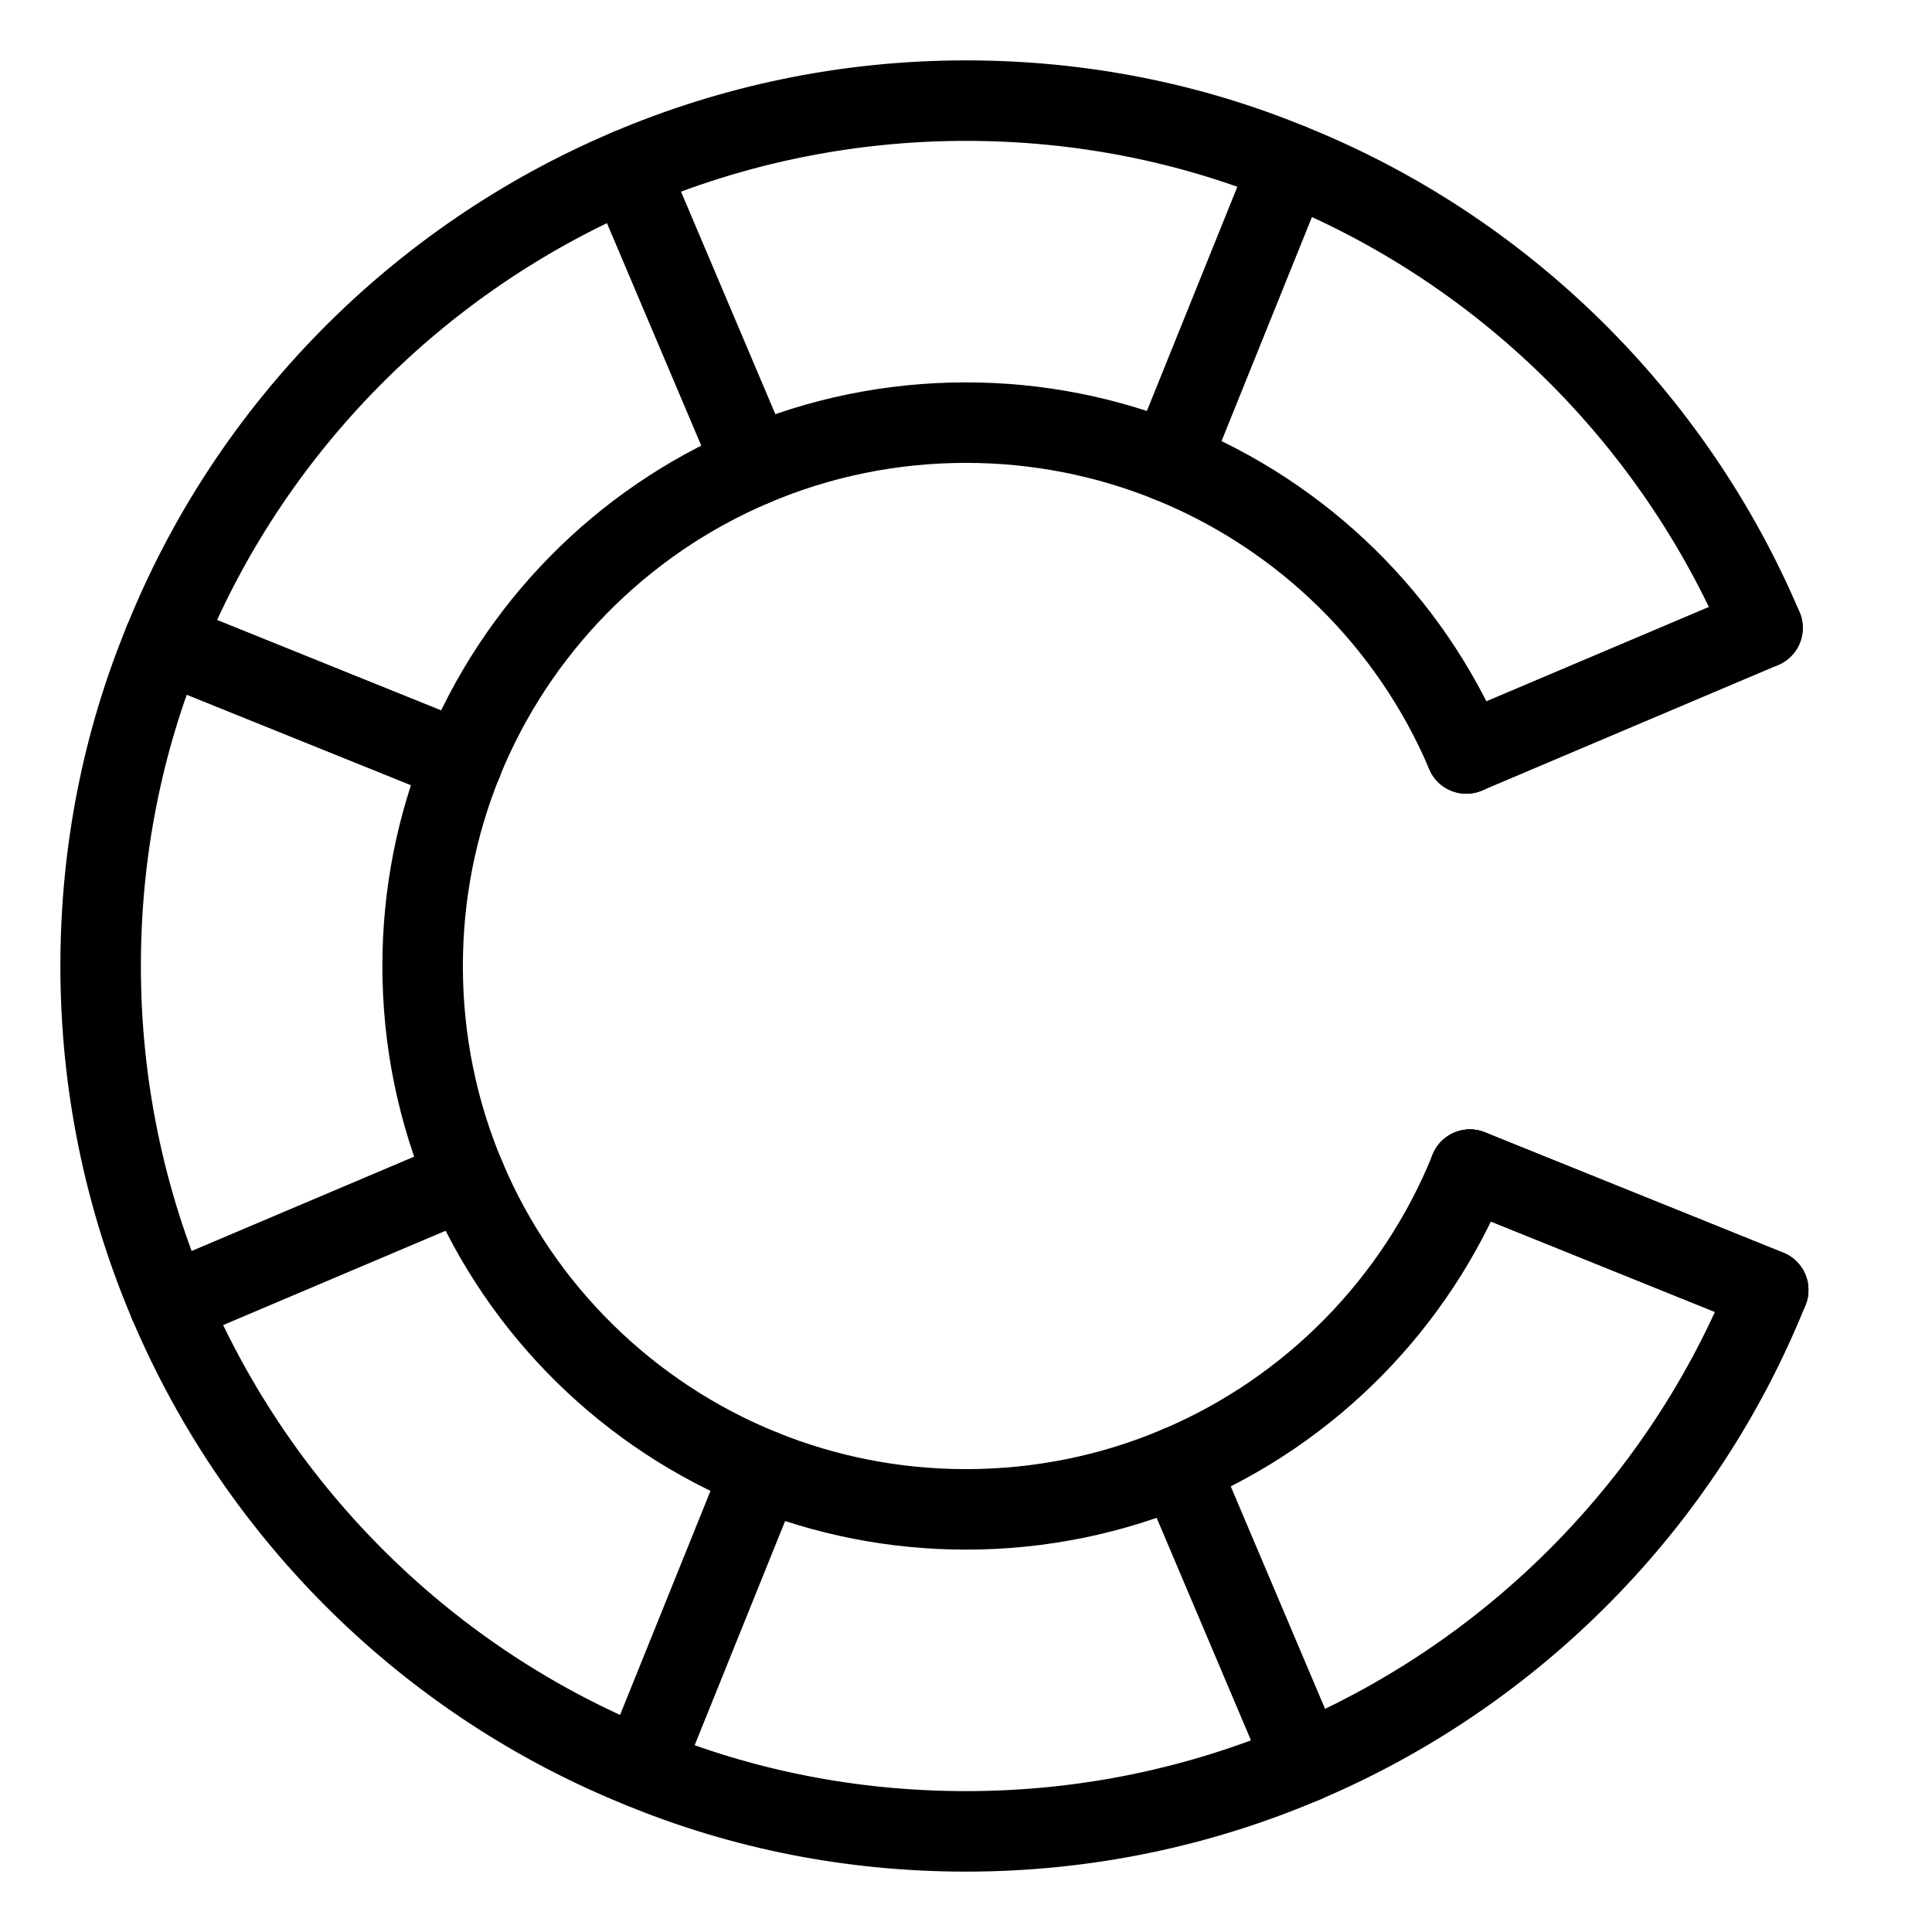 <?xml version="1.0" encoding="UTF-8"?><svg id="a" xmlns="http://www.w3.org/2000/svg" viewBox="0 0 48 48"><defs><style>.b{fill:none;stroke:#000;stroke-width:2;stroke-linecap:round;stroke-linejoin:round;}</style></defs><path class="b" d="m43.79,15.6c-2.22-5.23-6.46-9.41-11.74-11.53-2.48-1.02-5.2-1.57-8.05-1.57-2.98,0-5.82.61-8.4,1.71-5.23,2.22-9.41,6.46-11.53,11.74-1.02,2.48-1.57,5.2-1.57,8.05,0,2.98.61,5.82,1.71,8.4,2.22,5.23,6.46,9.41,11.74,11.53,2.48,1.02,5.2,1.57,8.05,1.57,2.98,0,5.82-.61,8.4-1.71,5.23-2.22,9.41-6.46,11.53-11.74"/><path class="b" d="m36.43,18.72c-1.39-3.28-4.05-5.9-7.37-7.24-1.56-.63-3.27-.98-5.06-.98-1.87,0-3.66.38-5.28,1.07-3.28,1.39-5.9,4.05-7.24,7.37-.63,1.56-.98,3.27-.98,5.06,0,1.87.38,3.66,1.07,5.28,1.39,3.28,4.05,5.9,7.37,7.24,1.56.63,3.27.98,5.06.98,1.87,0,3.66-.38,5.28-1.07,3.28-1.39,5.9-4.05,7.24-7.37"/><line class="b" x1="43.93" y1="32.05" x2="36.52" y2="29.06"/><line class="b" x1="11.48" y1="18.94" x2="4.07" y2="15.95"/><line class="b" x1="32.4" y1="43.79" x2="29.28" y2="36.43"/><line class="b" x1="18.72" y1="11.57" x2="15.6" y2="4.21"/><line class="b" x1="18.94" y1="36.52" x2="15.95" y2="43.93"/><line class="b" x1="32.05" y1="4.07" x2="29.06" y2="11.48"/><line class="b" x1="11.57" y1="29.28" x2="4.21" y2="32.4"/><line class="b" x1="43.79" y1="15.6" x2="36.43" y2="18.72"/><line class="b" x1="11.48" y1="18.94" x2="4.07" y2="15.95"/><line class="b" x1="43.93" y1="32.05" x2="36.52" y2="29.06"/></svg>